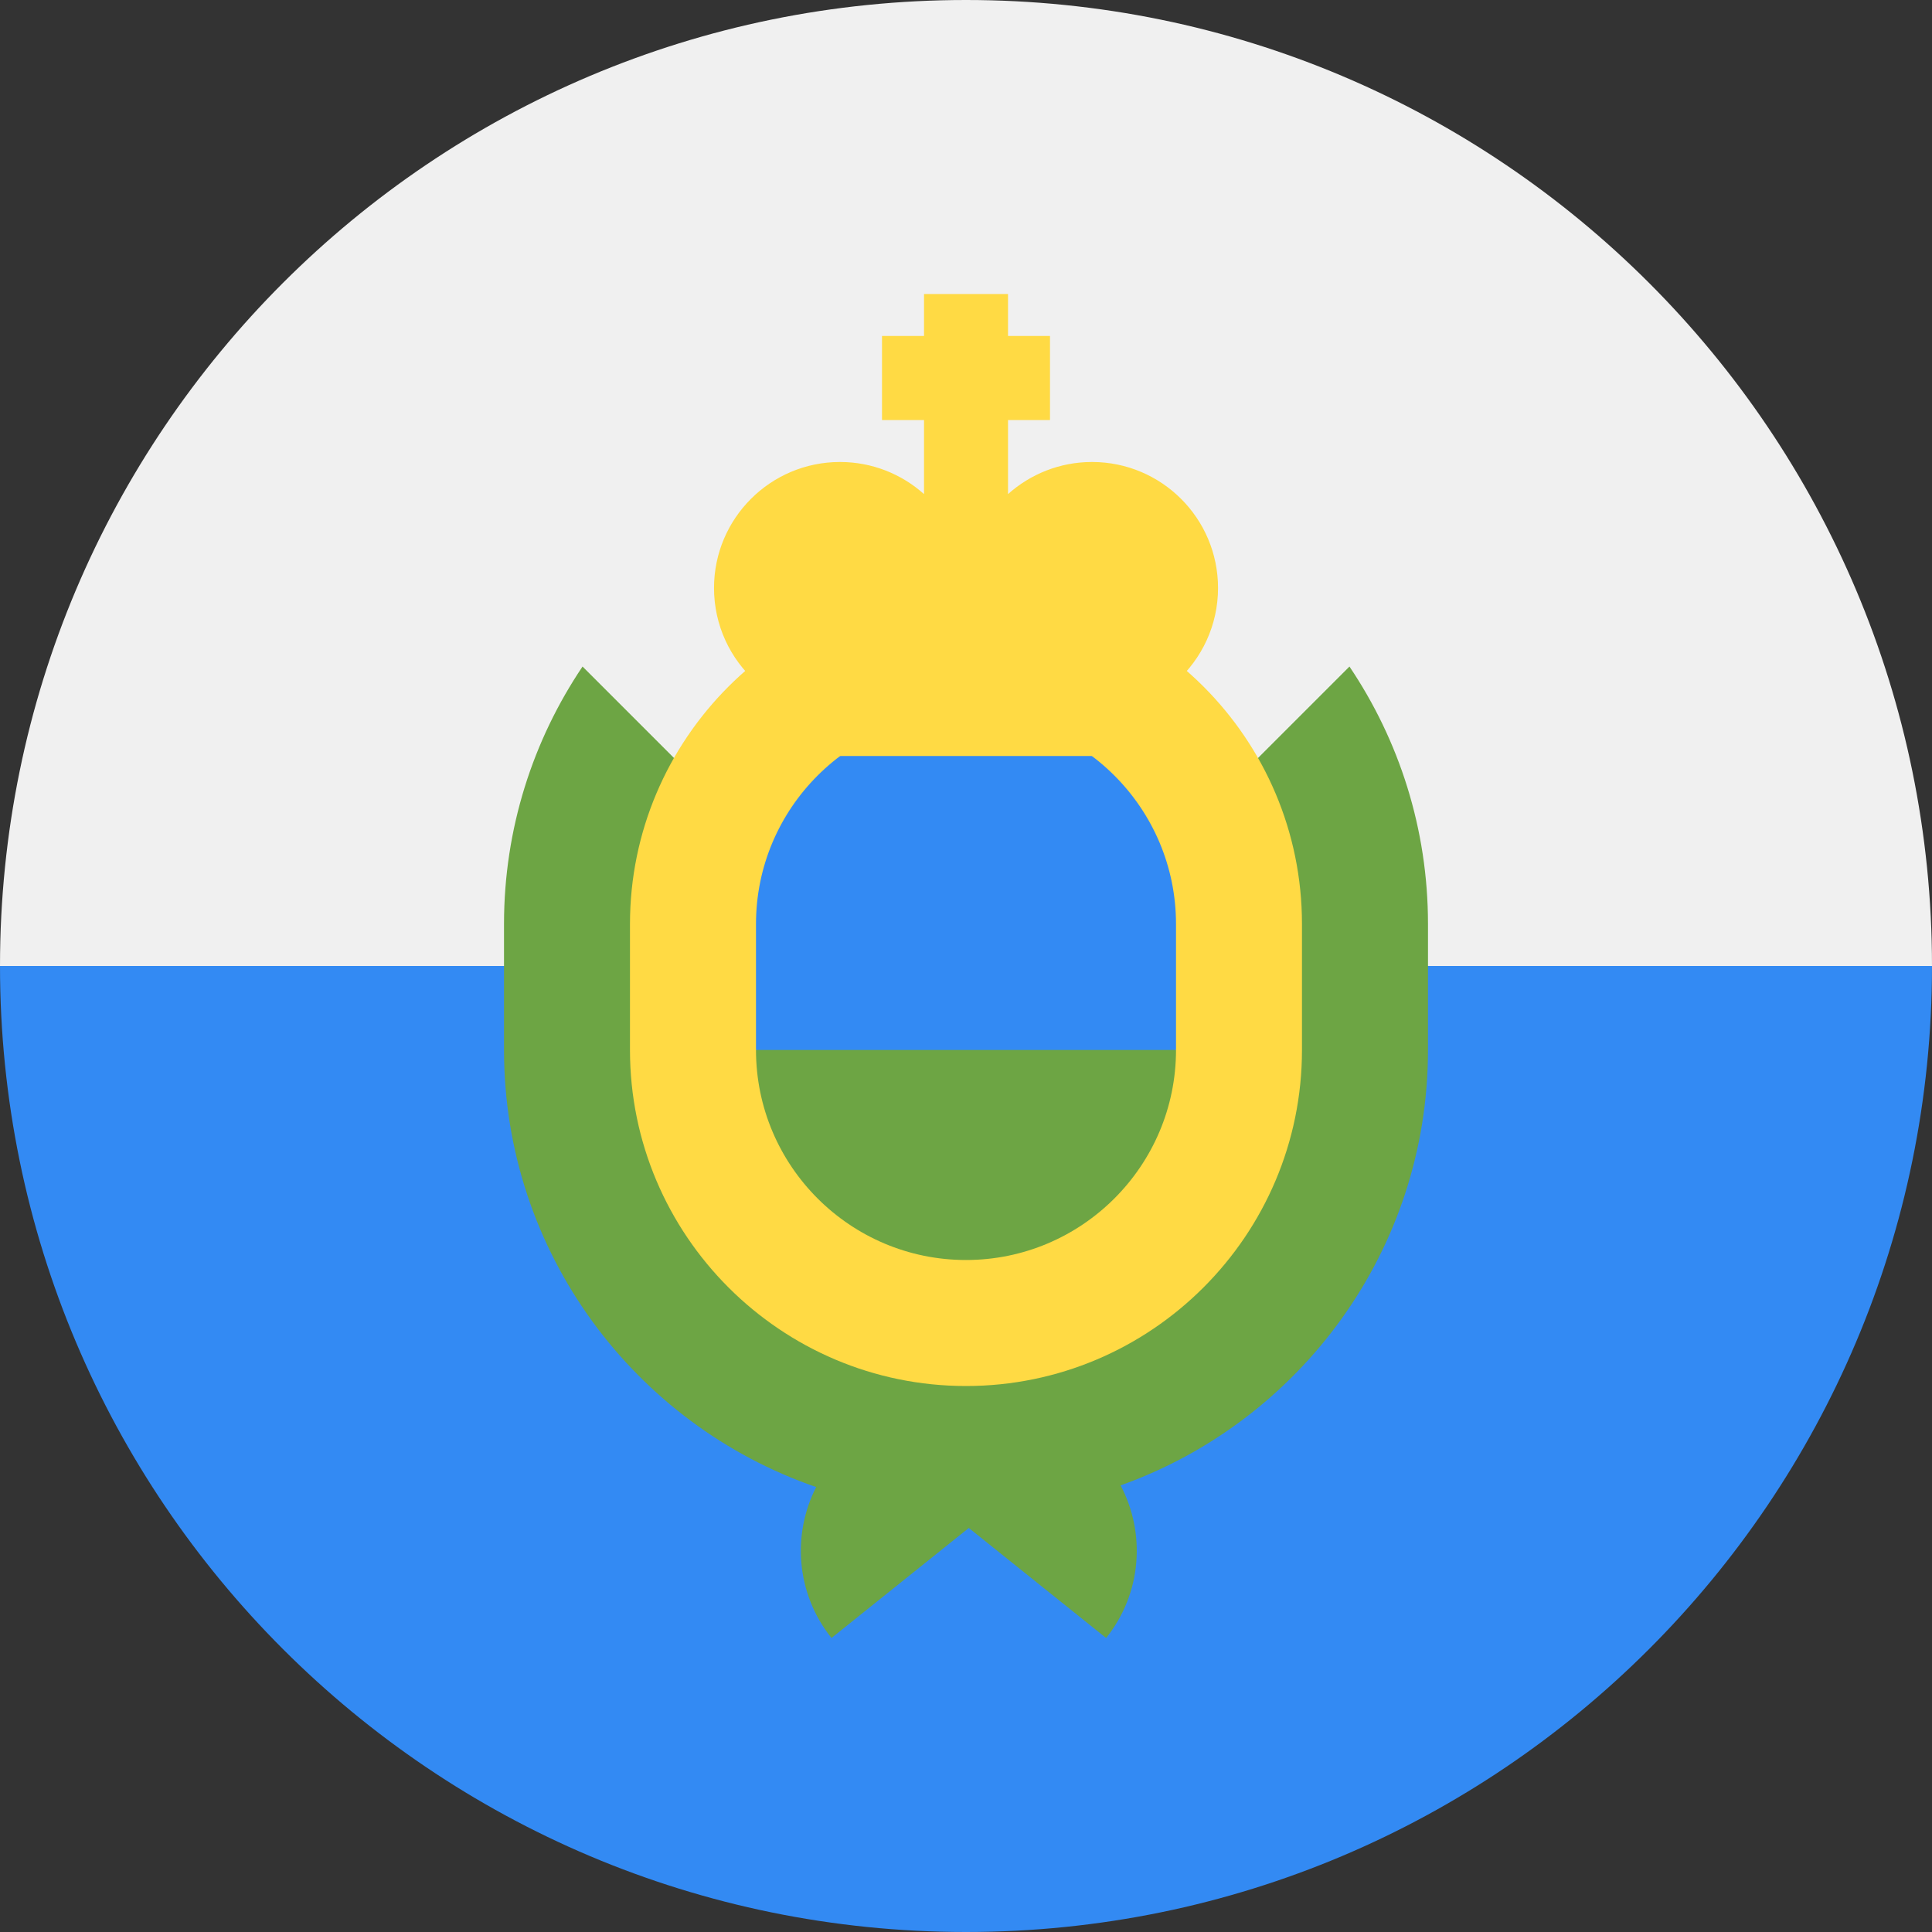 <svg width="40" height="40" viewBox="0 0 40 40" fill="none" xmlns="http://www.w3.org/2000/svg">
<rect x="0" y="0" width="40" height="40" fill="#333333" stroke="none"/>
<g clip-path="url(#clip0_3011_51859)">
<path d="M40 20C40 31.046 31.046 40 20 40C8.954 40 6.10352e-05 31.046 6.10352e-05 20C0.87 20 20 17.391 20 17.391L40 20Z" fill="#338AF3"/>
<path d="M0 20C0 8.954 8.955 0 20 0C31.046 0 40 8.954 40 20" fill="#F0F0F0"/>
<path d="M27.939 13.8L20 21.739L12.061 13.8C11.035 15.324 10.435 17.159 10.435 19.13V21.739C10.435 25.928 13.142 29.496 16.898 30.788C16.396 31.77 16.481 32.996 17.215 33.913C18.191 33.131 19.201 32.322 20.058 31.635C20.915 32.322 21.925 33.131 22.901 33.913C23.644 32.985 23.722 31.741 23.201 30.753C26.906 29.433 29.565 25.891 29.565 21.739V19.13C29.565 17.159 28.965 15.324 27.939 13.8Z" fill="#6DA544"/>
<path d="M20 28.696C16.164 28.696 13.043 25.575 13.043 21.739V19.131C13.043 15.295 16.164 12.174 20 12.174C23.836 12.174 26.956 15.295 26.956 19.131V21.739C26.956 25.575 23.836 28.696 20 28.696Z" fill="#FFDA44"/>
<path d="M24.348 21.739V19.131C24.348 16.733 22.397 14.783 20 14.783C17.603 14.783 15.652 16.733 15.652 19.131V21.739L20 22.609L24.348 21.739Z" fill="#338AF3"/>
<path d="M15.652 21.739C15.652 24.137 17.603 26.087 20 26.087C22.397 26.087 24.348 24.137 24.348 21.739H15.652Z" fill="#6DA544"/>
<path d="M25.218 12.174C25.218 10.733 24.05 9.565 22.609 9.565C21.941 9.565 21.331 9.817 20.87 10.23V8.696H21.739V6.956H20.87V6.087H19.131V6.956H18.261V8.696H19.131V10.23C18.669 9.817 18.06 9.565 17.391 9.565C15.951 9.565 14.783 10.733 14.783 12.174C14.783 12.946 15.119 13.64 15.652 14.118V15.652H24.348V14.118C24.881 13.64 25.218 12.946 25.218 12.174Z" fill="#FFDA44"/>
</g>
<defs>
<clipPath id="clip0_3011_51859">
<rect width="40" height="40" fill="white"/>
</clipPath>
</defs>
</svg>
